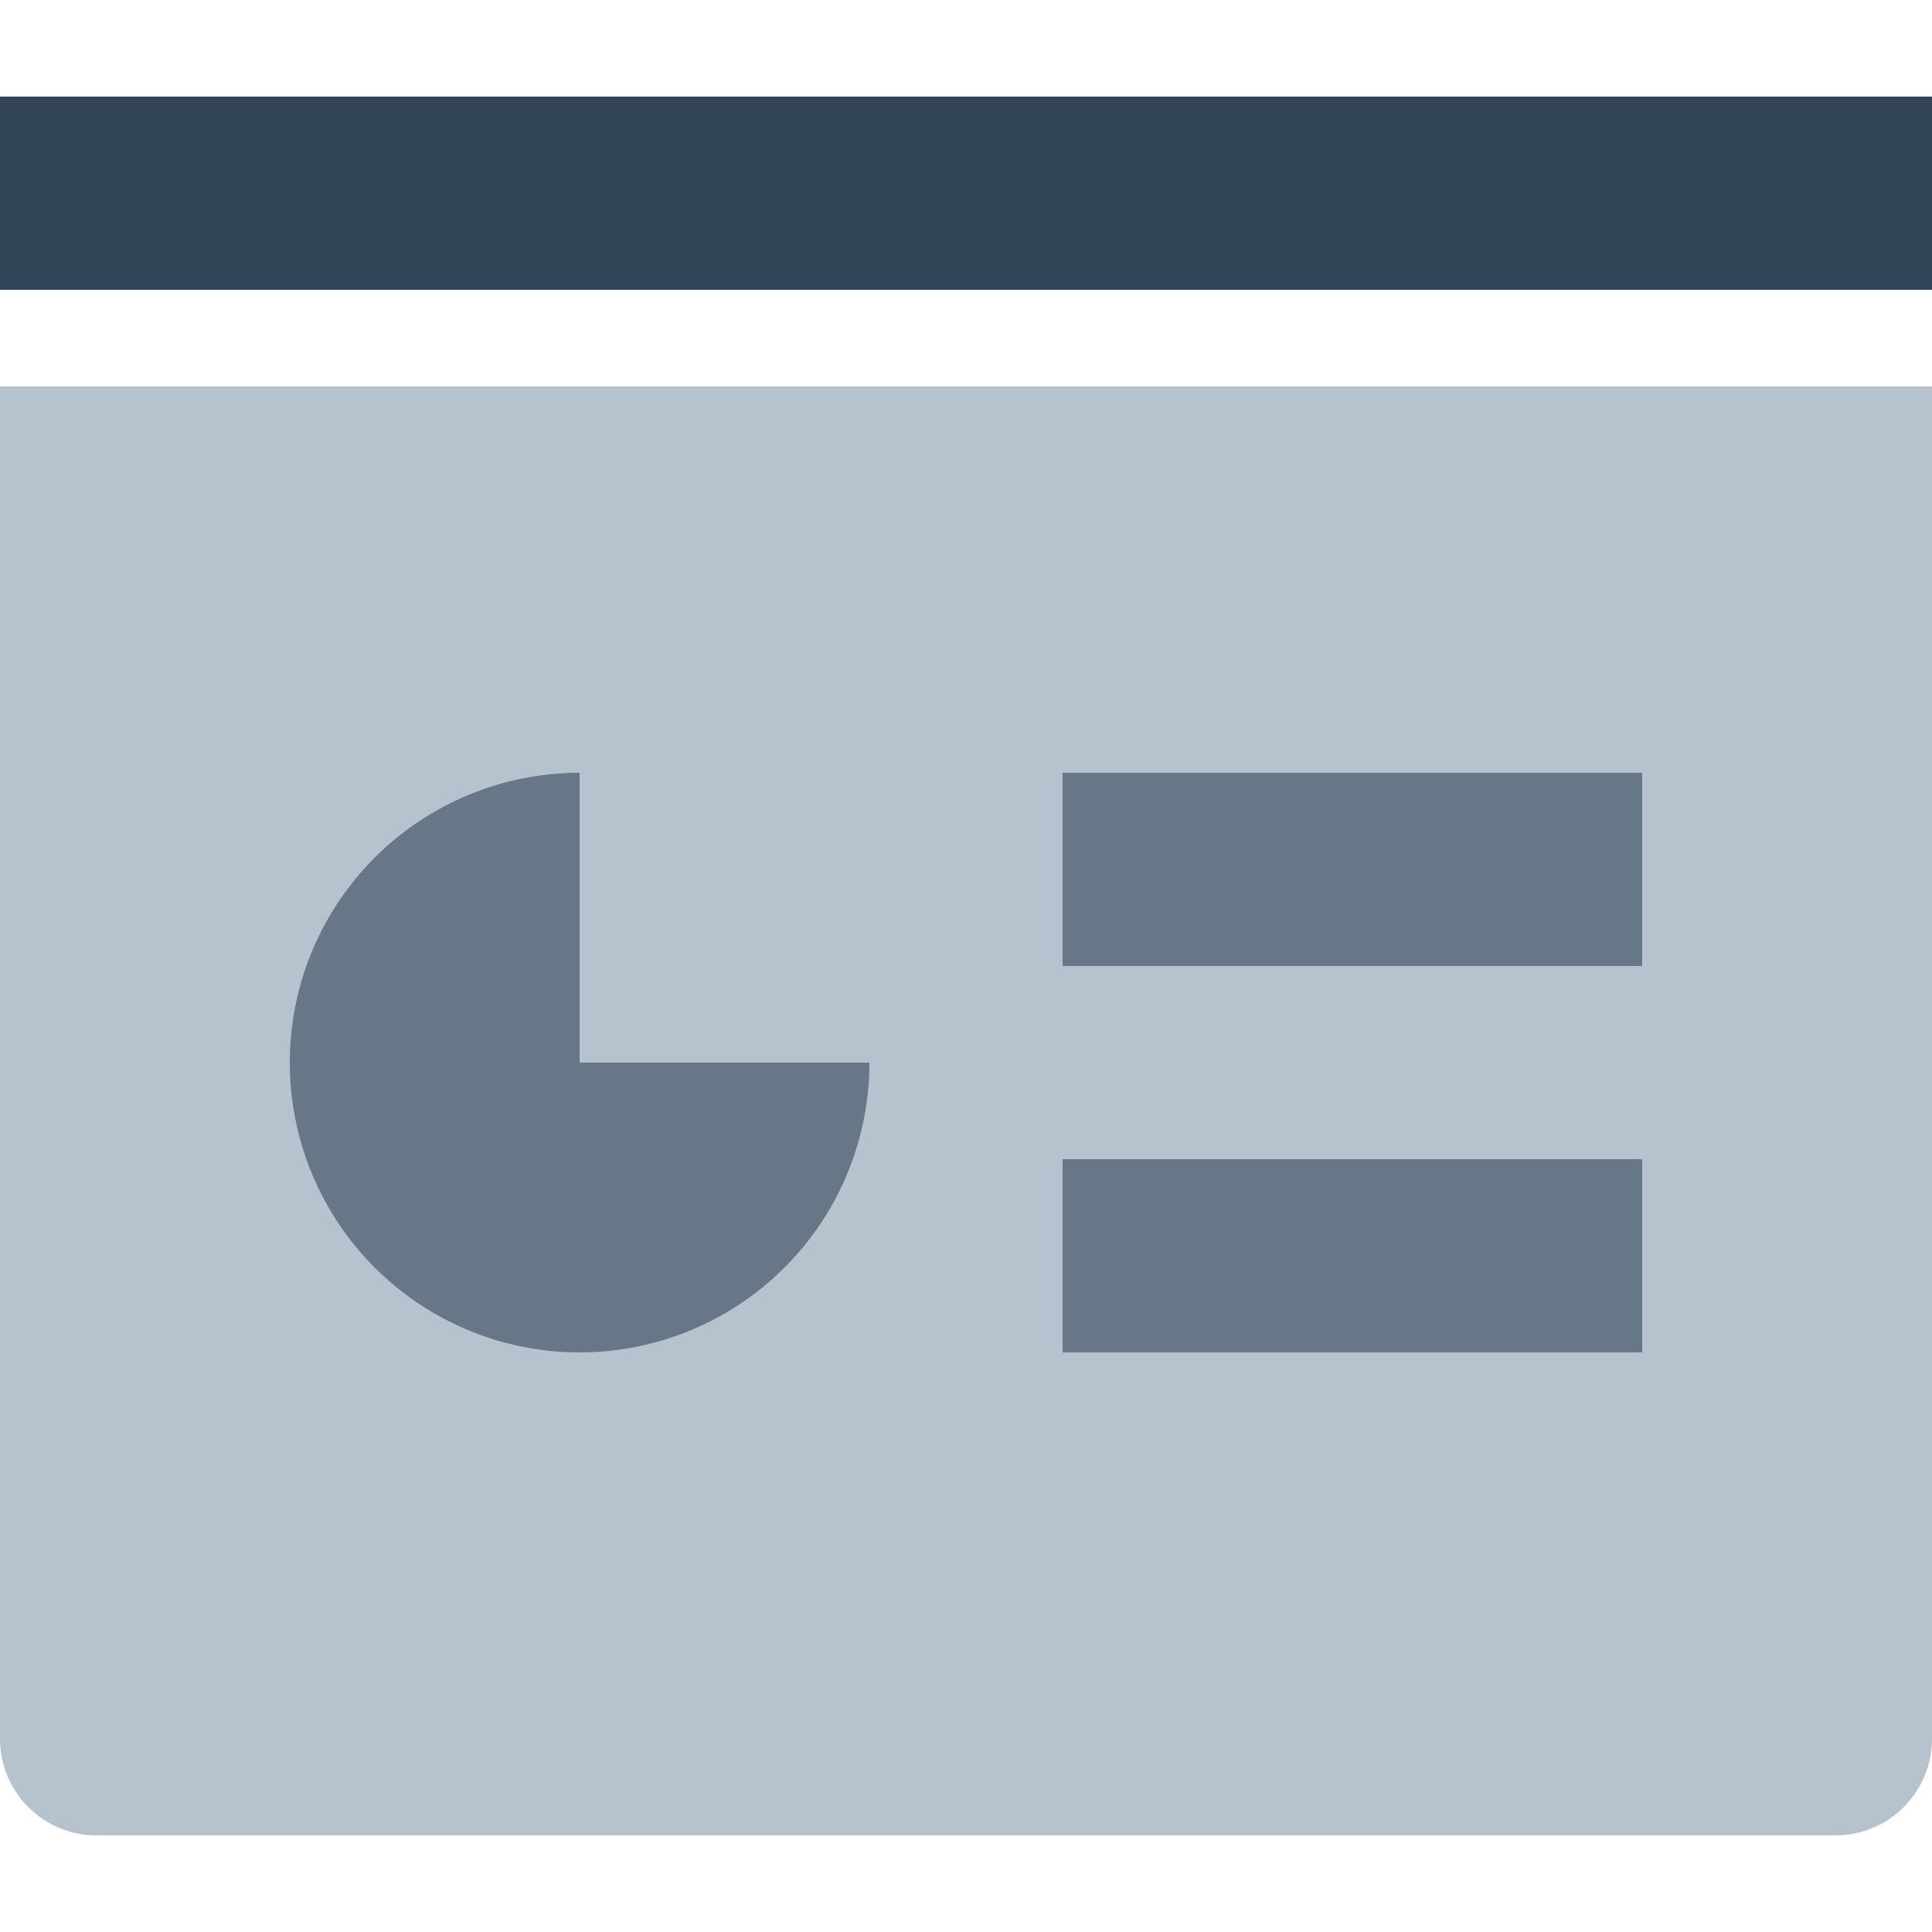 <svg id="图层_1" data-name="图层 1" xmlns="http://www.w3.org/2000/svg" width="14" height="14" viewBox="0 0 14 14"><defs><style>.cls-1{fill:#b6c2cd;}.cls-2,.cls-3{fill:#324558;}.cls-2{opacity:0.6;}</style></defs><path class="cls-1" d="M.7,13.3a.7.7,0,0,1-.7-.7V2.8H14v9.8a.7.7,0,0,1-.7.7Z"/><path class="cls-2" d="M4.2,5.6A2.1,2.1,0,1,0,6.3,7.7H4.2Z"/><rect class="cls-2" x="7.7" y="5.6" width="4.2" height="1.4"/><rect class="cls-2" x="7.7" y="8.4" width="4.2" height="1.4"/><rect class="cls-3" y="0.7" width="14" height="1.4"/></svg>